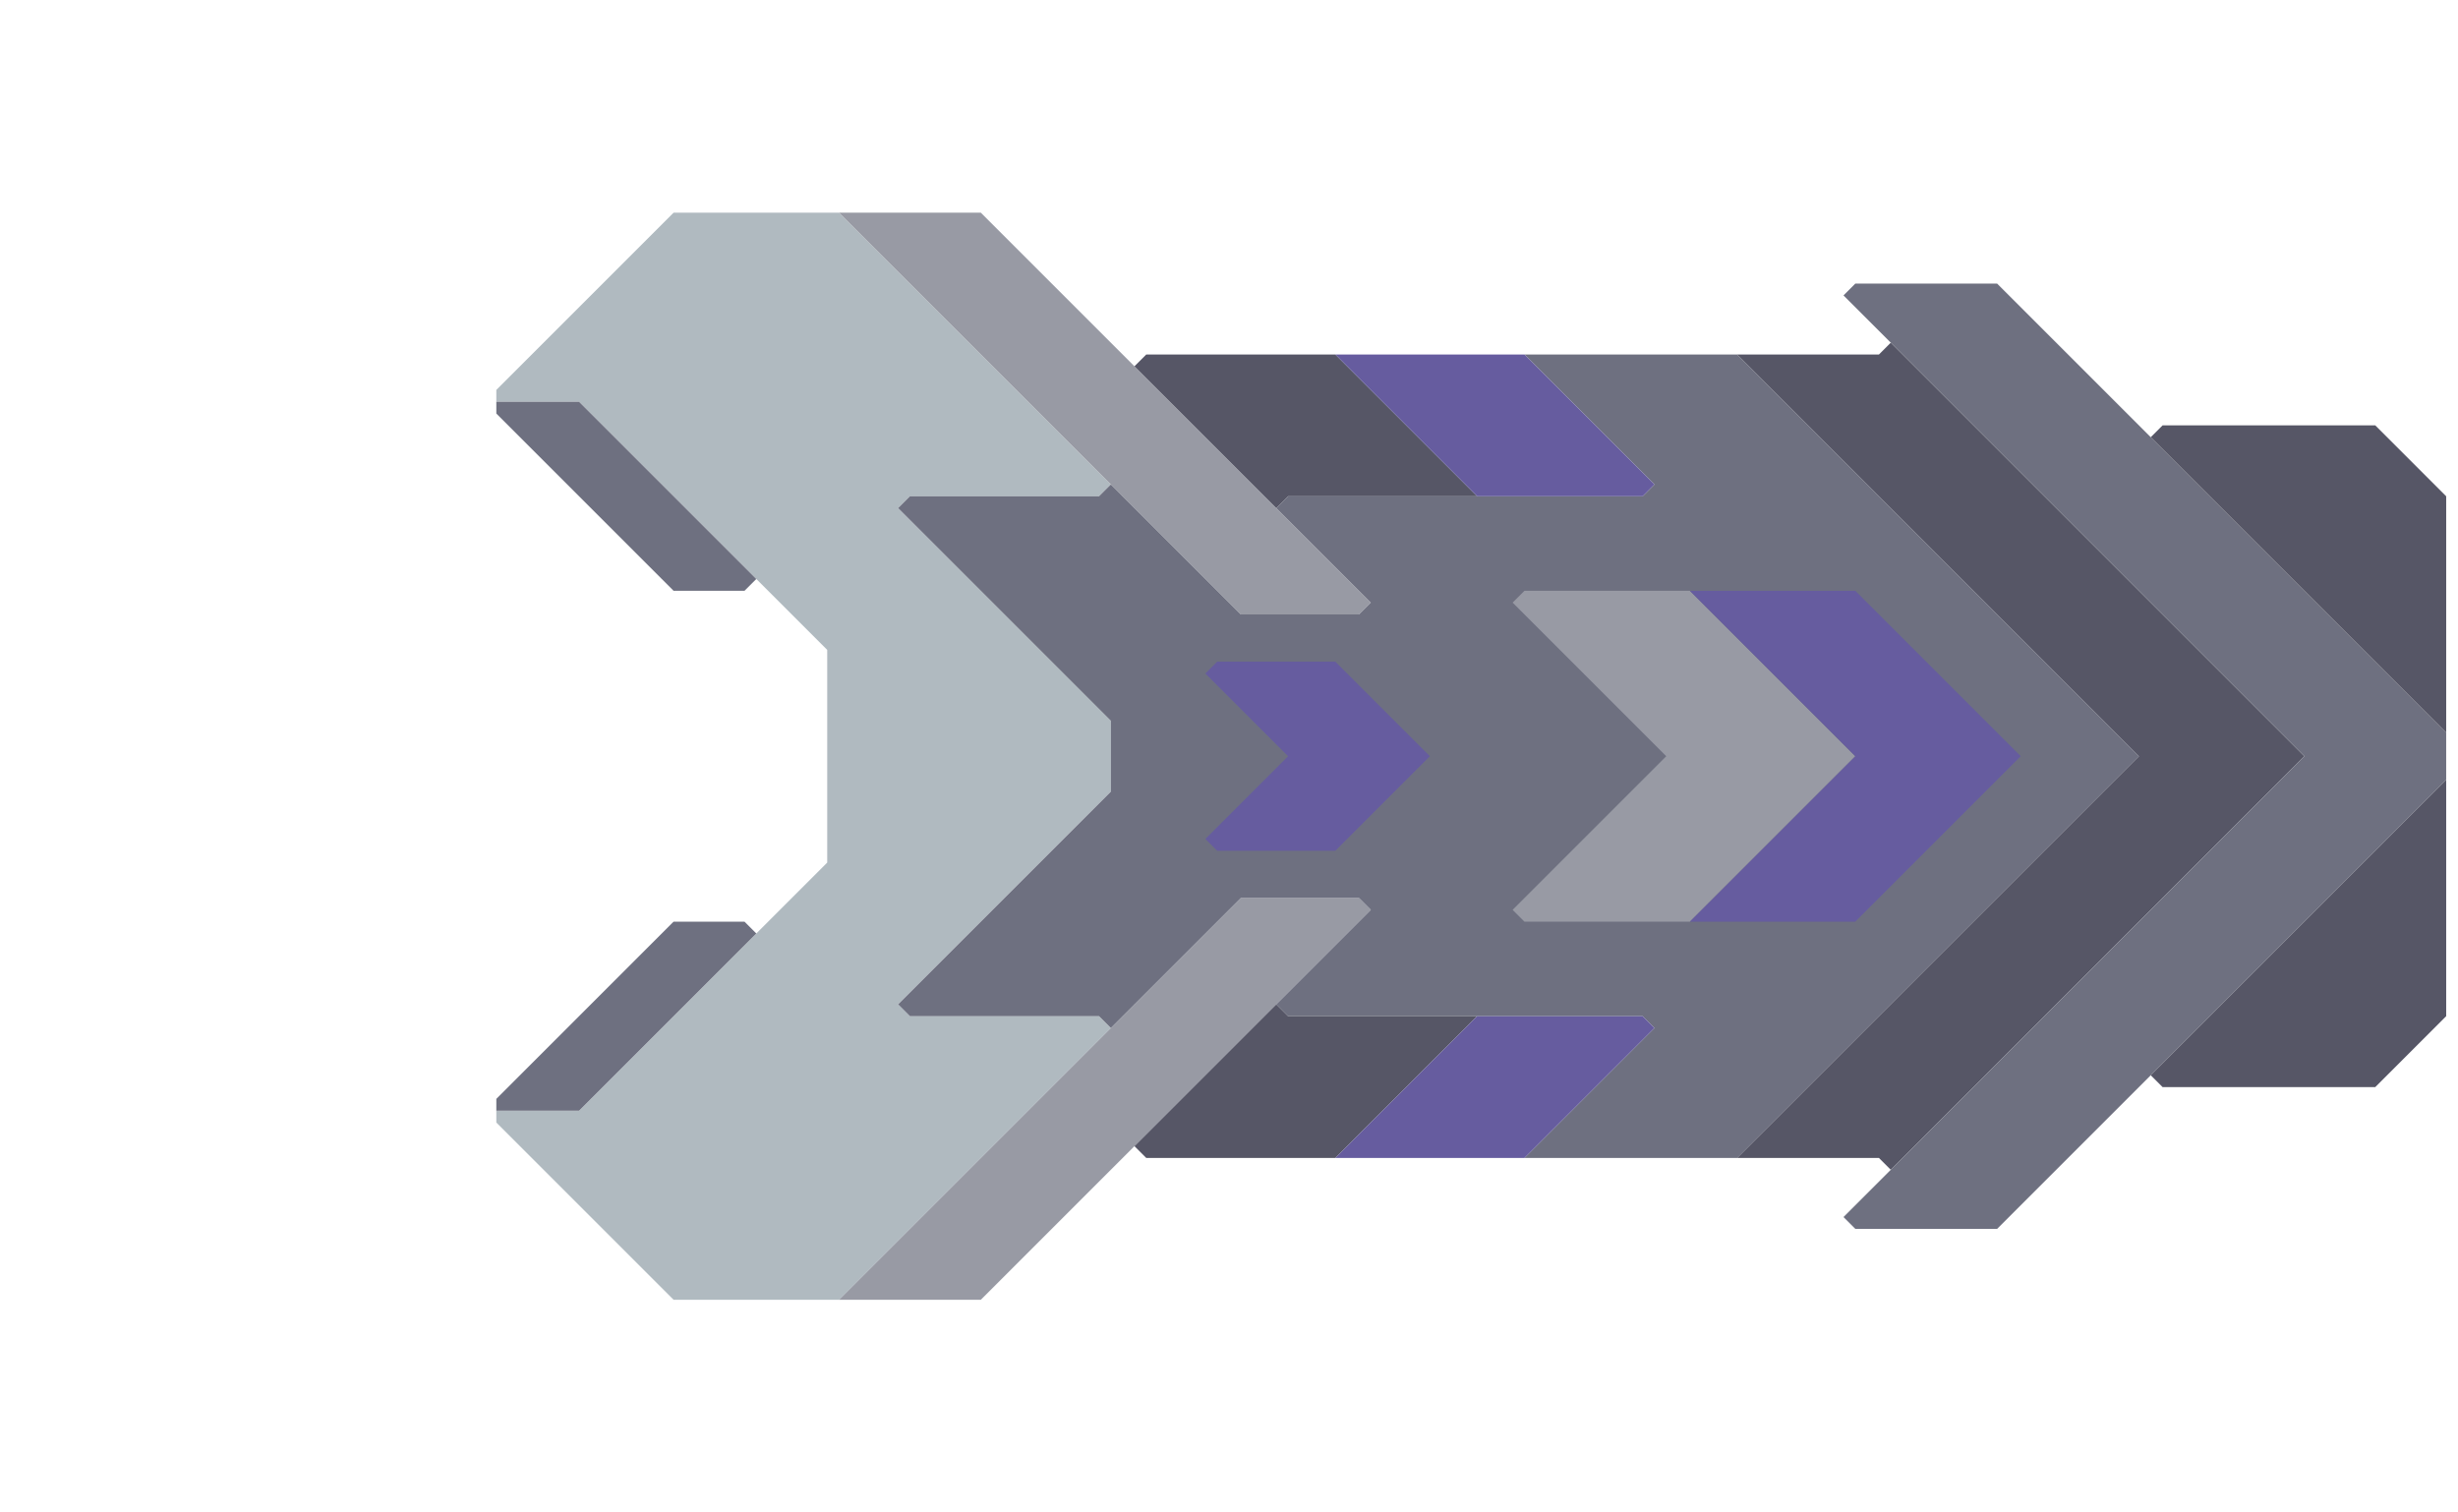 <svg xmlns="http://www.w3.org/2000/svg" width="104" height="64" style="fill-opacity:1;color-rendering:auto;color-interpolation:auto;text-rendering:auto;stroke:#000;stroke-linecap:square;stroke-miterlimit:10;shape-rendering:auto;stroke-opacity:1;fill:#000;stroke-dasharray:none;font-weight:400;stroke-width:1;font-family:&quot;Dialog&quot;;font-style:normal;stroke-linejoin:miter;font-size:12px;stroke-dashoffset:0;image-rendering:auto">
    <g style="stroke-linecap:round;fill:#b0bac0;stroke:#b0bac0">
        <path stroke="none" d="M21 17v-.5L28.5 9h7L47 20.5l-.5.5h-8l-.5.5 9 9v3l-9 9 .5.5h8l.5.5L35.5 55h-7L21 47.5V47h3.5L35 36.5v-9L24.5 17Z" style="stroke:none"/>
    </g>
    <g stroke="none" style="stroke-linecap:round;fill:#6e7080;stroke:#6e7080">
        <path d="M21 17.5V17h3.5l7.5 7.5-.5.5h-3ZM21 47v-.5l7.5-7.5h3l.5.5-7.5 7.5Z" style="stroke:none"/>
        <path d="M35.5 9h6L58 25.5l-.5.5h-5Zm0 46 17-17h5l.5.5L41.5 55Z" style="fill:#989aa4;stroke:none"/>
        <path d="m38 21.5.5-.5h8l.5-.5 5.5 5.5h5l.5-.5-4-4 .5-.5h15l.5-.5-5.5-5.5h9l17 17-17 17h-9l5.5-5.5-.5-.5h-15l-.5-.5 4-4-.5-.5h-5L47 43.5l-.5-.5h-8l-.5-.5 9-9v-3Z" style="stroke:none"/>
        <path d="m48 15.5.5-.5h8l6 6h-8l-.5.5Zm.5 33.5-.5-.5 6-6 .5.5h8l-6 6Z" style="fill:#565666;stroke:none"/>
        <path d="m51 28.5 3.5 3.5-3.5 3.5.5.5h5l4-4-4-4h-5Z" style="stroke:none"/>
        <path d="m51 28.5.5-.5h5l4 4-4 4h-5l-.5-.5 3.5-3.5ZM56.5 15h8l5.5 5.5-.5.5h-7Zm0 34 6-6h7l.5.5-5.5 5.5Z" style="fill:#665c9f;stroke:none"/>
        <path d="m64 25.5 6.5 6.5-6.5 6.5.5.5h14l7-7-7-7h-14Z" style="stroke:none"/>
        <path d="m64 25.5.5-.5h7l7 7-7 7h-7l-.5-.5 6.5-6.5Z" style="fill:#989aa4;stroke:none"/>
        <path d="M71.5 25h7l7 7-7 7h-7l7-7Z" style="fill:#665c9f;stroke:none"/>
        <path d="M73.5 15h6l.5-.5L97.5 32 80 49.5l-.5-.5h-6l17-17Z" style="fill:#565666;stroke:none"/>
        <path d="m78 12.5.5-.5h6l19 19v2l-19 19h-6l-.5-.5L97.5 32Z" style="stroke:none"/>
        <path d="m91 18.5.5-.5h9l3 3v10Zm.5 27.5-.5-.5L103.5 33v10l-3 3Z" style="fill:#565666;stroke:none"/>
    </g>
</svg>
